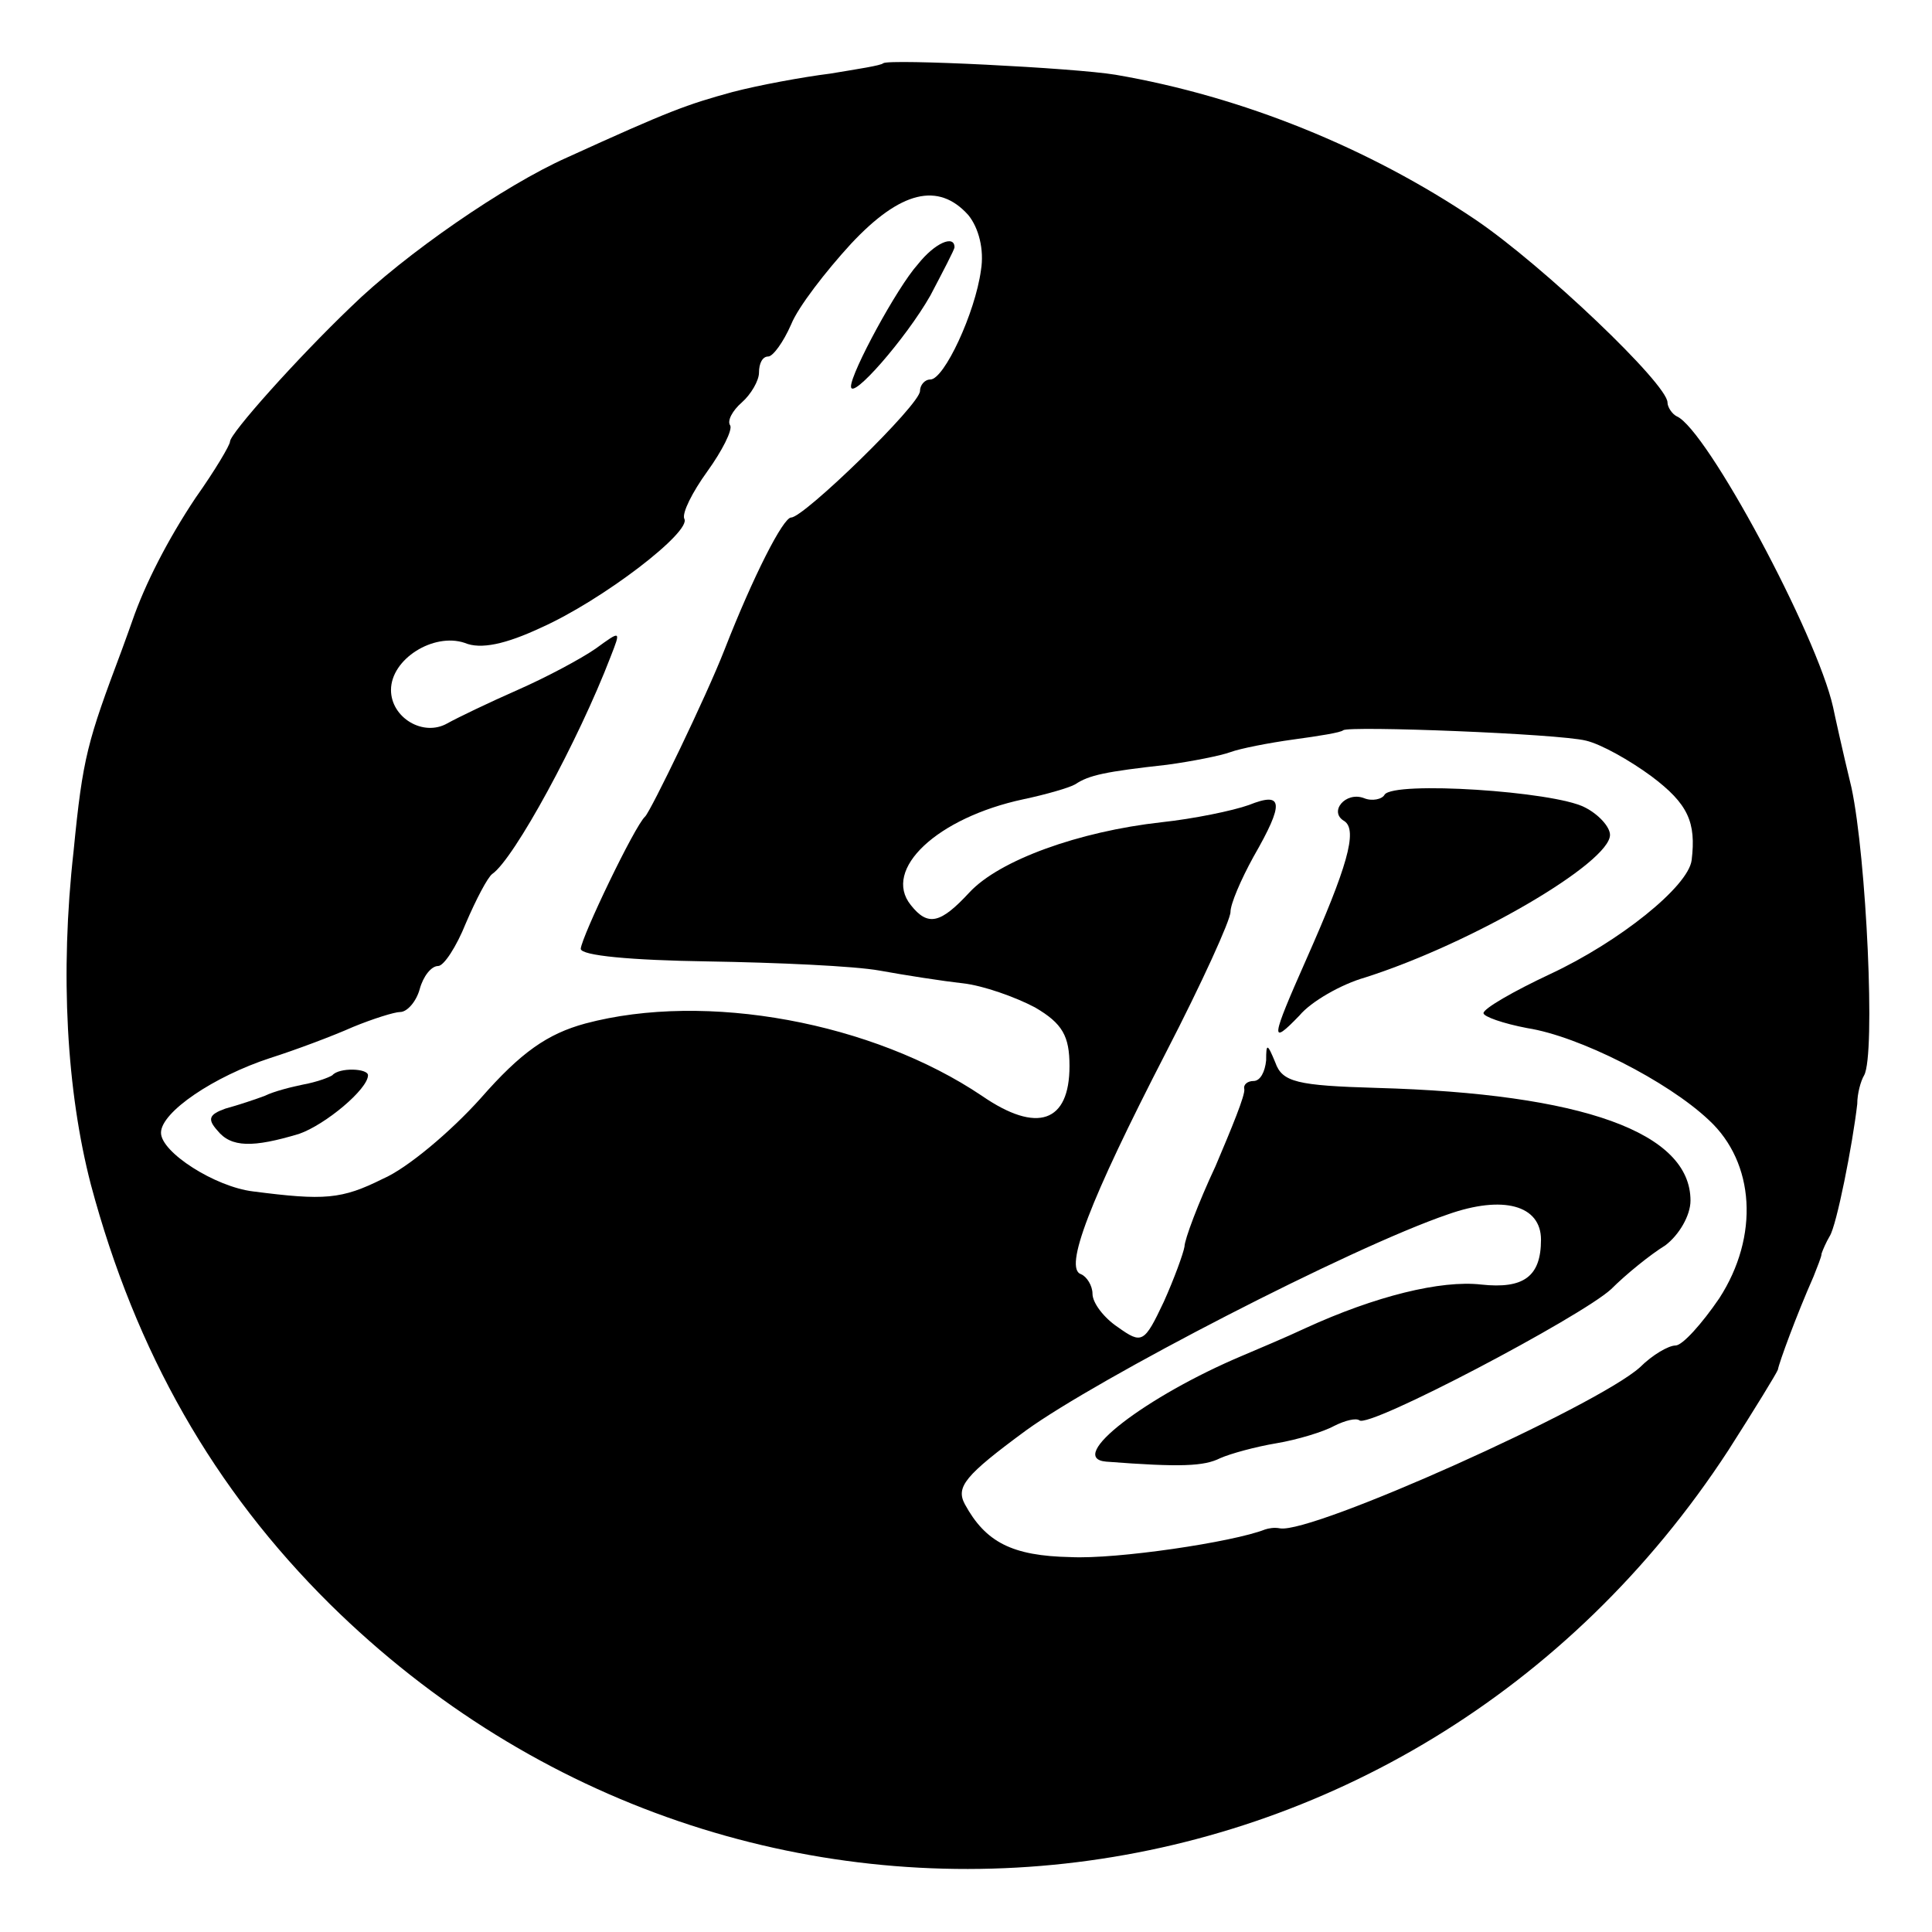 <?xml version="1.0" standalone="no"?>
<!DOCTYPE svg PUBLIC "-//W3C//DTD SVG 20010904//EN"
 "http://www.w3.org/TR/2001/REC-SVG-20010904/DTD/svg10.dtd">
<svg version="1.0" xmlns="http://www.w3.org/2000/svg"
 width="168pt" height="168pt" viewBox="0 0 168 168"
 preserveAspectRatio="xMidYMid meet">
<g transform="translate(0,168) scale(0.1,-0.1)"
fill="#000000" stroke="none">
<path d="M768 1625 c-2 -2 -22 -5 -46 -9 -24 -3 -62 -10 -85 -16 -40 -11 -54
-16 -144 -57 -54 -24 -141 -84 -188 -130 -47 -45 -105 -110 -105 -117 0 -3
-13 -25 -30 -49 -24 -36 -44 -75 -55 -107 -1 -3 -5 -14 -9 -25 -30 -80 -34
-93 -42 -175 -12 -107 -6 -209 15 -290 39 -146 107 -265 208 -365 360 -355
939 -291 1216 134 23 36 42 67 43 70 1 6 16 47 31 81 3 8 7 17 7 20 1 3 4 10
7 15 6 9 20 80 24 115 0 9 3 20 6 25 10 18 2 189 -11 250 -8 33 -15 65 -16 70
-14 63 -110 242 -136 253 -4 2 -8 8 -8 12 0 16 -108 119 -167 159 -92 62 -202
107 -313 126 -36 6 -197 14 -202 10z m74 -132 c9 -11 14 -30 11 -48 -5 -37
-32 -95 -44 -95 -5 0 -9 -5 -9 -10 0 -12 -101 -110 -112 -110 -7 0 -33 -51
-58 -115 -16 -41 -64 -140 -69 -145 -9 -8 -55 -104 -56 -115 0 -6 44 -10 110
-11 61 -1 128 -4 150 -8 22 -4 54 -9 72 -11 18 -2 46 -12 63 -21 24 -14 30
-25 30 -51 0 -49 -28 -59 -76 -26 -95 64 -240 91 -345 63 -33 -9 -56 -25 -91
-65 -26 -29 -64 -61 -85 -70 -36 -18 -51 -19 -113 -11 -33 4 -80 34 -80 51 0
18 46 49 95 65 22 7 54 19 72 27 17 7 36 13 41 13 6 0 14 9 17 20 3 11 10 20
16 20 5 0 16 17 24 37 9 21 19 40 23 43 19 13 75 116 103 189 9 23 9 23 -13 7
-13 -9 -43 -25 -68 -36 -25 -11 -52 -24 -61 -29 -21 -12 -49 5 -49 29 0 27 37
50 64 41 14 -6 36 -1 66 13 54 24 132 84 125 95 -2 5 7 23 20 41 13 18 22 36
20 40 -3 4 2 13 10 20 8 7 15 19 15 26 0 8 3 14 8 14 4 0 13 12 20 28 6 15 30
46 52 70 43 46 76 54 102 25z m537 -457 c13 -3 38 -17 57 -31 32 -24 39 -40
35 -73 -3 -23 -63 -71 -123 -99 -32 -15 -58 -30 -58 -34 0 -3 17 -9 38 -13 45
-7 122 -46 158 -80 40 -37 44 -101 9 -155 -15 -22 -32 -41 -38 -41 -6 0 -20
-8 -31 -19 -38 -34 -285 -145 -313 -140 -5 1 -10 0 -13 -1 -28 -11 -129 -26
-169 -24 -51 1 -74 13 -92 46 -8 15 0 25 53 64 62 45 282 159 367 188 48 17
81 8 81 -22 0 -32 -15 -43 -52 -39 -35 4 -92 -10 -153 -38 -17 -8 -41 -18 -55
-24 -83 -35 -154 -89 -118 -92 65 -5 85 -4 99 3 9 4 31 10 49 13 18 3 41 10
50 15 10 5 19 7 22 5 7 -8 193 90 219 114 13 13 34 30 47 38 12 9 22 26 22 39
0 59 -93 93 -273 98 -69 2 -82 5 -88 22 -7 17 -8 17 -8 2 -1 -10 -5 -18 -11
-18 -5 0 -9 -3 -8 -7 1 -5 -11 -34 -25 -67 -15 -32 -27 -64 -27 -70 -1 -6 -9
-28 -18 -48 -17 -36 -19 -37 -40 -22 -12 8 -22 21 -22 29 0 7 -5 15 -10 17
-15 5 7 63 74 193 31 60 56 115 56 122 0 7 9 28 20 48 27 47 26 57 -4 45 -14
-5 -48 -12 -76 -15 -72 -8 -141 -33 -167 -61 -25 -27 -36 -30 -51 -11 -25 31
23 76 98 92 19 4 40 10 45 13 12 8 26 11 80 17 22 3 47 8 55 11 8 3 33 8 55
11 22 3 41 6 43 8 5 4 187 -3 211 -9z"/>
<path d="M798 1450 c-18 -20 -58 -94 -58 -106 0 -13 48 42 69 79 11 21 21 40
21 42 0 11 -17 4 -32 -15z"/>
<path d="M289 745 c-3 -2 -14 -6 -25 -8 -10 -2 -26 -6 -34 -10 -8 -3 -23 -8
-34 -11 -14 -5 -16 -9 -7 -19 12 -15 31 -15 71 -3 23 8 60 39 60 51 0 6 -25 7
-31 0z"/>
<path d="M1204 989 c-2 -4 -11 -6 -18 -3 -16 6 -31 -12 -17 -20 12 -8 2 -41
-33 -120 -31 -70 -32 -76 -6 -49 10 12 36 27 57 33 94 30 213 100 213 124 0 7
-10 18 -22 24 -27 14 -166 23 -174 11z"/>
</g>
</svg>
